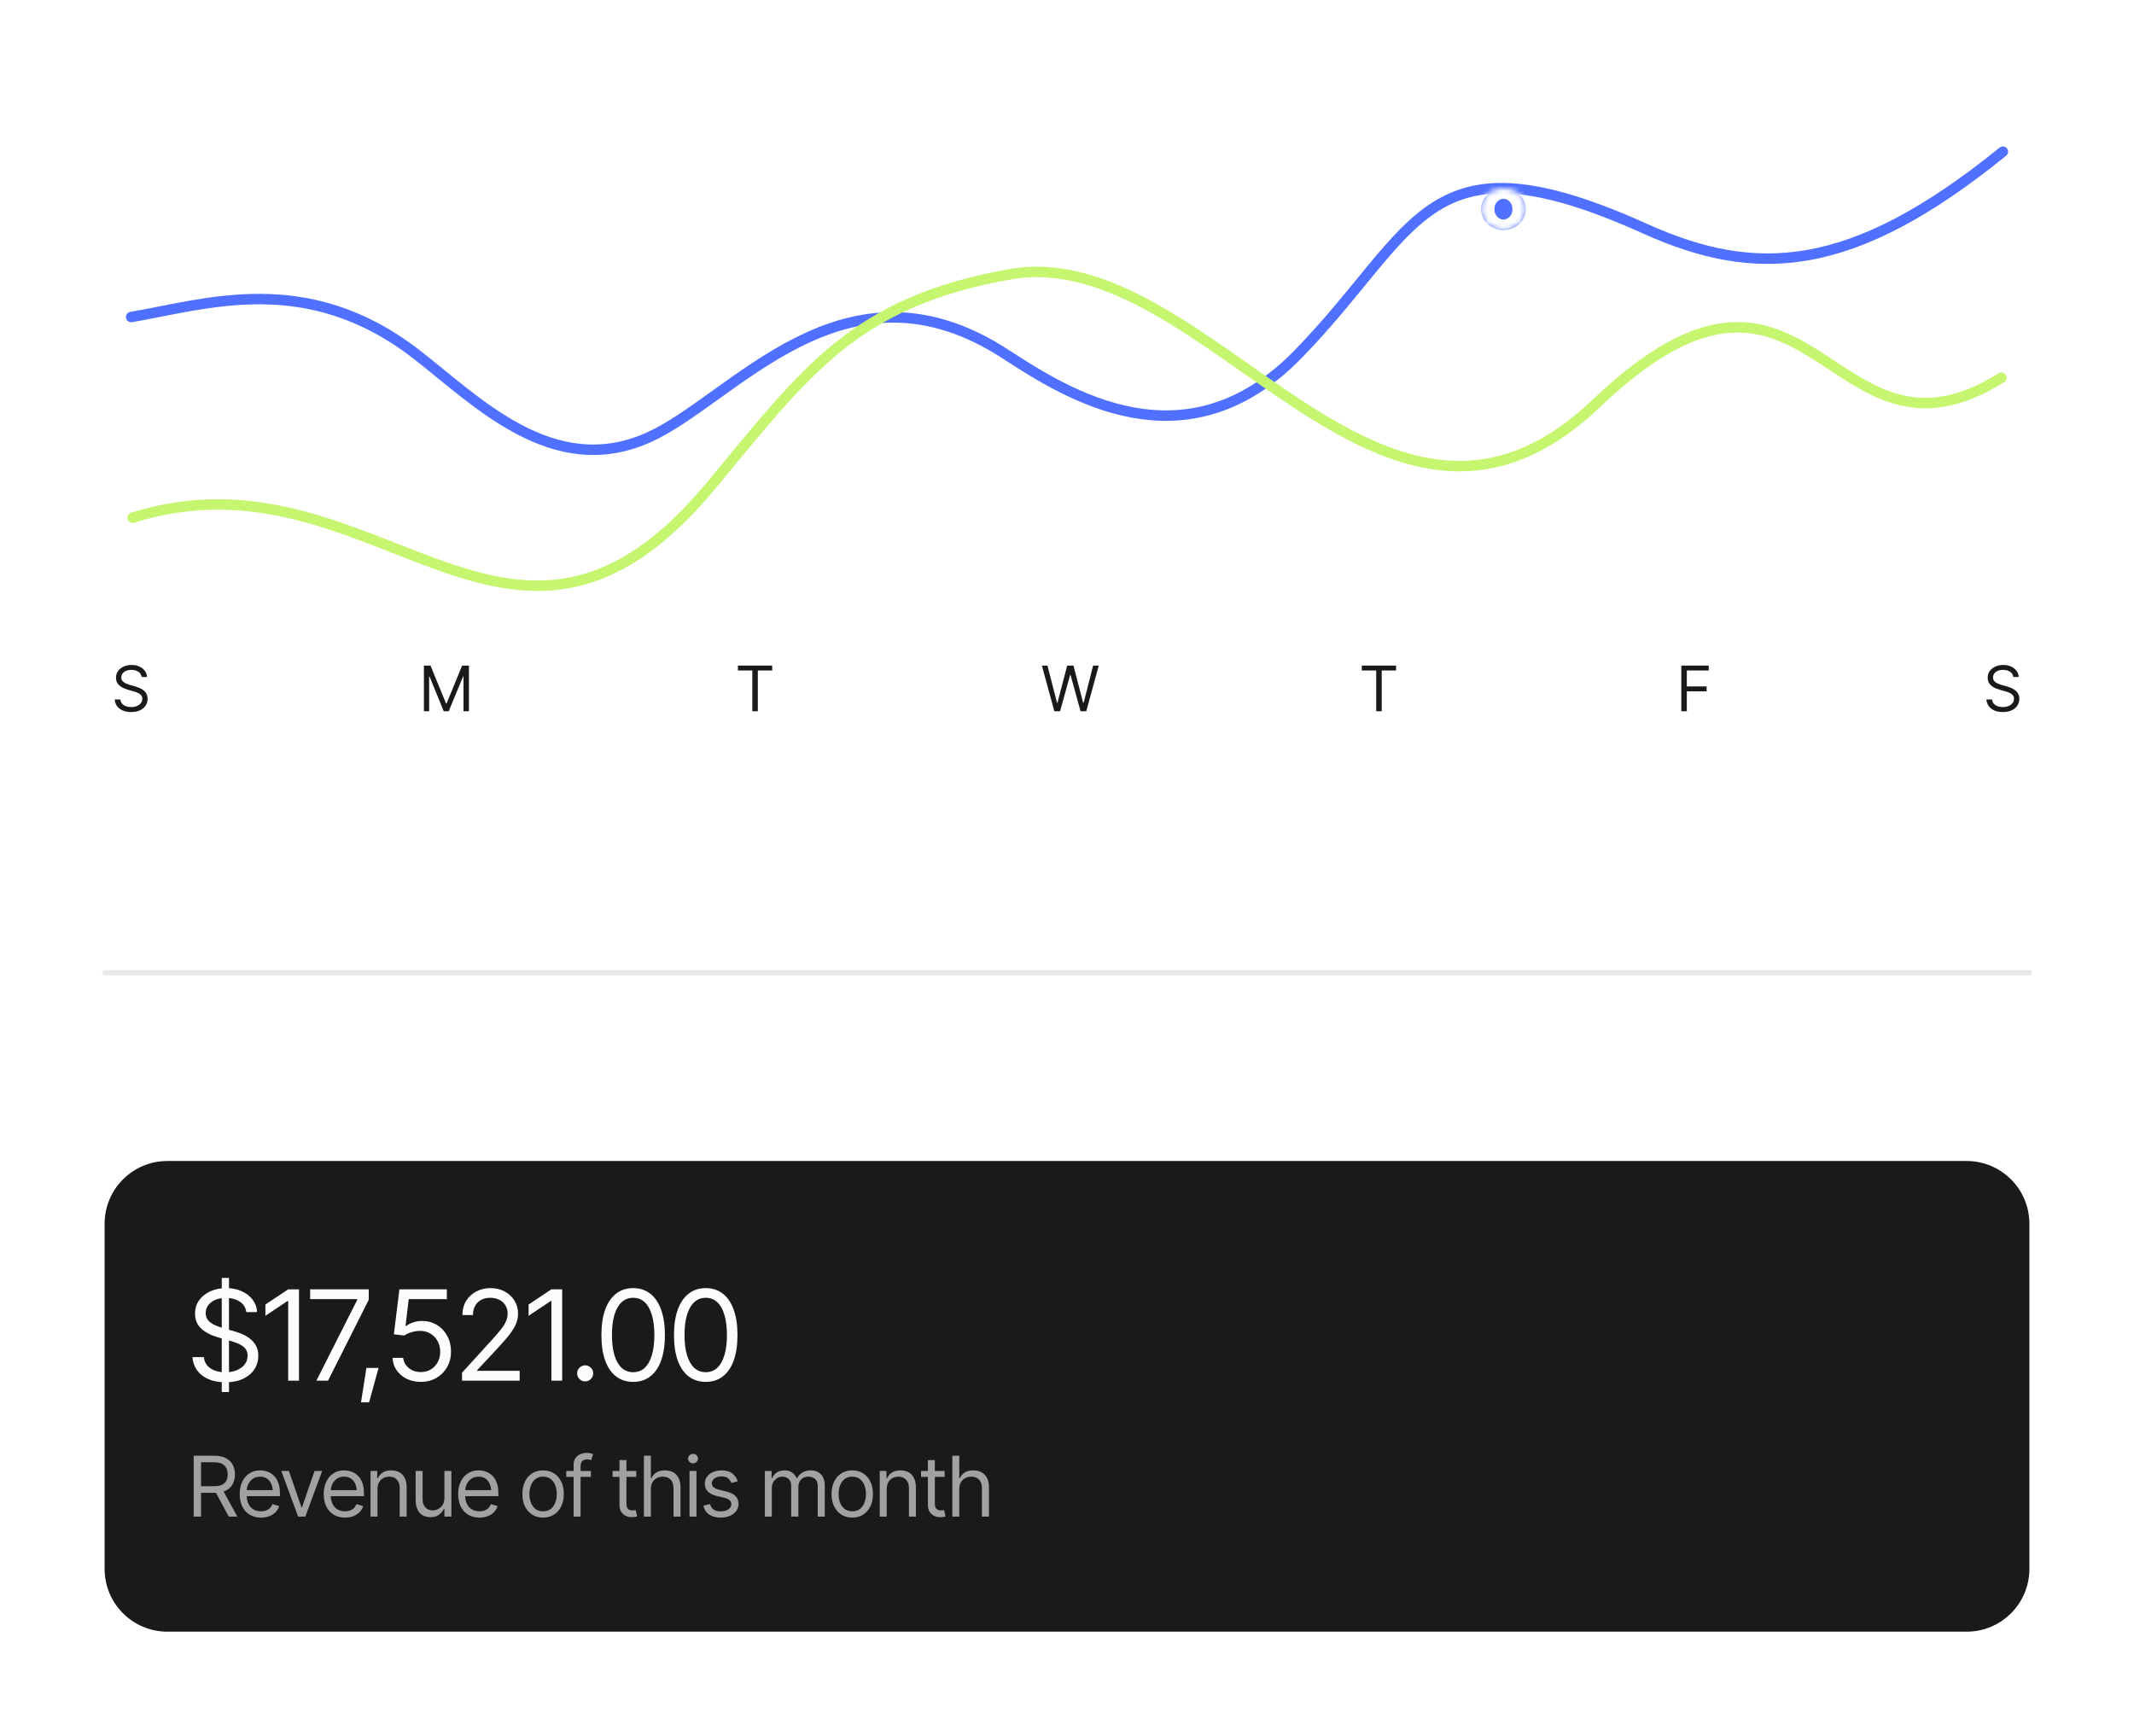 <svg width="408" height="332" viewBox="0 0 408 332" fill="none" xmlns="http://www.w3.org/2000/svg">
<rect width="408" height="332" fill="white"/>
<path d="M25.07 136.152C24.445 136.152 23.904 136.053 23.447 135.854C22.99 135.65 22.631 135.369 22.369 135.01C22.111 134.646 21.965 134.227 21.929 133.75H23.019C23.05 134.078 23.162 134.35 23.353 134.564C23.549 134.779 23.797 134.939 24.097 135.045C24.398 135.15 24.722 135.203 25.07 135.203C25.472 135.203 25.834 135.137 26.154 135.004C26.478 134.871 26.734 134.686 26.922 134.447C27.109 134.209 27.203 133.93 27.203 133.609C27.203 133.32 27.121 133.086 26.957 132.906C26.793 132.727 26.578 132.58 26.312 132.467C26.05 132.354 25.765 132.254 25.457 132.168L24.39 131.863C23.707 131.668 23.166 131.389 22.767 131.025C22.373 130.658 22.175 130.18 22.175 129.59C22.175 129.102 22.306 128.676 22.568 128.312C22.834 127.945 23.191 127.66 23.64 127.457C24.093 127.254 24.597 127.152 25.152 127.152C25.715 127.152 26.215 127.254 26.652 127.457C27.09 127.656 27.437 127.93 27.695 128.277C27.953 128.621 28.09 129.012 28.105 129.449H27.074C27.023 129.02 26.816 128.686 26.453 128.447C26.093 128.209 25.648 128.09 25.117 128.09C24.734 128.09 24.398 128.152 24.109 128.277C23.82 128.402 23.595 128.574 23.435 128.793C23.275 129.012 23.195 129.262 23.195 129.543C23.195 129.852 23.291 130.102 23.482 130.293C23.674 130.48 23.9 130.627 24.162 130.732C24.427 130.838 24.668 130.922 24.883 130.984L25.761 131.23C25.988 131.293 26.24 131.377 26.517 131.482C26.799 131.588 27.068 131.73 27.326 131.91C27.588 132.09 27.802 132.32 27.97 132.602C28.138 132.879 28.222 133.223 28.222 133.633C28.222 134.102 28.099 134.527 27.853 134.91C27.607 135.289 27.25 135.592 26.781 135.818C26.312 136.041 25.742 136.152 25.07 136.152Z" fill="#1A1A1C"/>
<path d="M81.048 127.27H82.313L85.278 134.512H85.384L88.349 127.27H89.655V136H88.618V129.367H88.536L85.788 136H84.839L82.126 129.367H82.044V136H81.048V127.27Z" fill="#1A1A1C"/>
<path d="M141.082 128.207V127.27H147.633V128.207H144.89V136H143.836V128.207H141.082Z" fill="#1A1A1C"/>
<path d="M201.577 136L199.198 127.27H200.264L202.093 134.383H202.175L204.038 127.27H205.233L207.085 134.383H207.179L208.995 127.27H210.073L207.682 136H206.593L204.671 129.051H204.6L202.679 136H201.577Z" fill="#1A1A1C"/>
<path d="M260.363 128.207V127.27H266.914V128.207H264.172V136H263.117V128.207H260.363Z" fill="#1A1A1C"/>
<path d="M321.451 136V127.27H326.689V128.207H322.506V131.254H326.291V132.191H322.506V136H321.451Z" fill="#1A1A1C"/>
<path d="M382.922 136.152C382.297 136.152 381.756 136.053 381.299 135.854C380.841 135.65 380.482 135.369 380.22 135.01C379.963 134.646 379.816 134.227 379.781 133.75H380.871C380.902 134.078 381.013 134.35 381.205 134.564C381.4 134.779 381.648 134.939 381.949 135.045C382.25 135.15 382.574 135.203 382.922 135.203C383.324 135.203 383.685 135.137 384.006 135.004C384.33 134.871 384.586 134.686 384.773 134.447C384.961 134.209 385.054 133.93 385.054 133.609C385.054 133.32 384.972 133.086 384.808 132.906C384.644 132.727 384.429 132.58 384.164 132.467C383.902 132.354 383.617 132.254 383.308 132.168L382.242 131.863C381.558 131.668 381.017 131.389 380.619 131.025C380.224 130.658 380.027 130.18 380.027 129.59C380.027 129.102 380.158 128.676 380.42 128.312C380.685 127.945 381.043 127.66 381.492 127.457C381.945 127.254 382.449 127.152 383.004 127.152C383.566 127.152 384.066 127.254 384.504 127.457C384.941 127.656 385.289 127.93 385.547 128.277C385.804 128.621 385.941 129.012 385.957 129.449H384.925C384.875 129.02 384.668 128.686 384.304 128.447C383.945 128.209 383.5 128.09 382.968 128.09C382.586 128.09 382.25 128.152 381.961 128.277C381.672 128.402 381.447 128.574 381.287 128.793C381.127 129.012 381.047 129.262 381.047 129.543C381.047 129.852 381.142 130.102 381.334 130.293C381.525 130.48 381.752 130.627 382.013 130.732C382.279 130.838 382.519 130.922 382.734 130.984L383.613 131.23C383.84 131.293 384.091 131.377 384.369 131.482C384.65 131.588 384.92 131.73 385.177 131.91C385.439 132.09 385.654 132.32 385.822 132.602C385.99 132.879 386.074 133.223 386.074 133.633C386.074 134.102 385.951 134.527 385.705 134.91C385.459 135.289 385.101 135.592 384.633 135.818C384.164 136.041 383.593 136.152 382.922 136.152Z" fill="#1A1A1C"/>
<path d="M25.078 60.616C39.302 58.239 58.593 51.475 79.612 67.748C91.026 76.584 105.621 91.835 123.931 83.674C140.25 76.401 161.331 47.542 192.305 67.748C204.002 75.354 226.638 89.811 248.157 67.748C271.572 43.74 272.369 24.723 314.546 43.74C335.628 53.245 353.929 52.533 382.926 29" stroke="#5070ff" stroke-width="2" stroke-linecap="round"/>
<path d="M25.352 98.991C71.754 84.446 97.276 139.322 135.79 93.04C154.028 71.125 163.168 57.736 193.098 52.447C230.809 45.782 263.913 116.498 305.202 77.139C346.492 37.779 349.46 93.04 382.654 72.214" stroke="#C6F56F" stroke-width="2" stroke-linecap="round"/>
<g filter="url(#filter0_d_533_21071)">
<mask id="path-10-inside-1_533_21071" fill="white">
<ellipse cx="287.443" cy="36" rx="4.279" ry="4"/>
</mask>
<ellipse cx="287.443" cy="36" rx="4.279" ry="4" fill="#5070ff"/>
<path d="M291.722 36H285.722C285.722 34.521 286.88 34 287.443 34V40V46C292.733 46 297.722 41.898 297.722 36H291.722ZM287.443 40V34C288.006 34 289.164 34.521 289.164 36H283.164H277.164C277.164 41.898 282.154 46 287.443 46V40ZM283.164 36H289.164C289.164 37.479 288.006 38 287.443 38V32V26C282.154 26 277.164 30.102 277.164 36H283.164ZM287.443 32V38C286.88 38 285.722 37.479 285.722 36H291.722H297.722C297.722 30.102 292.733 26 287.443 26V32Z" fill="white" mask="url(#path-10-inside-1_533_21071)"/>
</g>
<path d="M20 186H388" stroke="#1A1A1C" stroke-opacity="0.1" stroke-linecap="round"/>
<path d="M20 234C20 227.373 25.373 222 32 222H376C382.627 222 388 227.373 388 234V300C388 306.627 382.627 312 376 312H32C25.373 312 20 306.627 20 300V234Z" fill="#1A1A1C"/>
<path d="M42.398 266.18V244.359H43.781V266.18H42.398ZM43.078 264.305C41.828 264.305 40.746 264.105 39.832 263.707C38.918 263.301 38.199 262.738 37.676 262.02C37.16 261.293 36.867 260.453 36.797 259.5H38.977C39.039 260.156 39.262 260.699 39.645 261.129C40.035 261.559 40.531 261.879 41.133 262.09C41.734 262.301 42.383 262.406 43.078 262.406C43.883 262.406 44.605 262.273 45.246 262.008C45.895 261.742 46.406 261.371 46.781 260.895C47.156 260.418 47.344 259.859 47.344 259.219C47.344 258.641 47.18 258.172 46.852 257.812C46.523 257.453 46.094 257.16 45.562 256.934C45.039 256.707 44.469 256.508 43.852 256.336L41.719 255.727C40.352 255.336 39.27 254.777 38.473 254.051C37.684 253.316 37.289 252.359 37.289 251.18C37.289 250.203 37.551 249.352 38.074 248.625C38.605 247.891 39.32 247.32 40.219 246.914C41.125 246.508 42.133 246.305 43.242 246.305C44.367 246.305 45.367 246.508 46.242 246.914C47.117 247.312 47.812 247.859 48.328 248.555C48.844 249.242 49.117 250.023 49.148 250.898H47.086C46.984 250.039 46.57 249.371 45.844 248.895C45.125 248.418 44.234 248.18 43.172 248.18C42.406 248.18 41.734 248.305 41.156 248.555C40.578 248.805 40.129 249.148 39.809 249.586C39.488 250.023 39.328 250.523 39.328 251.086C39.328 251.703 39.52 252.203 39.902 252.586C40.285 252.961 40.738 253.254 41.262 253.465C41.793 253.676 42.273 253.844 42.703 253.969L44.461 254.461C44.914 254.586 45.418 254.754 45.973 254.965C46.535 255.176 47.074 255.461 47.59 255.82C48.113 256.18 48.543 256.641 48.879 257.203C49.215 257.758 49.383 258.445 49.383 259.266C49.383 260.203 49.137 261.055 48.645 261.82C48.152 262.578 47.438 263.184 46.5 263.637C45.562 264.082 44.422 264.305 43.078 264.305ZM57.164 246.539V264H55.102V248.766H54.984L50.742 251.602V249.445L55.102 246.539H57.164ZM60.492 264L68.297 248.555V248.414H59.297V246.539H70.5V248.531L62.719 264H60.492ZM69.023 268.148L70.055 261.562H72.375L70.57 268.148H69.023ZM80.461 264.234C79.461 264.234 78.559 264.039 77.754 263.648C76.957 263.25 76.316 262.703 75.832 262.008C75.348 261.312 75.086 260.523 75.047 259.641H77.086C77.164 260.422 77.519 261.07 78.152 261.586C78.793 262.102 79.562 262.359 80.461 262.359C81.18 262.359 81.816 262.191 82.371 261.855C82.926 261.52 83.363 261.059 83.684 260.473C84.004 259.887 84.164 259.219 84.164 258.469C84.164 257.711 83.996 257.031 83.66 256.43C83.332 255.828 82.879 255.355 82.301 255.012C81.723 254.66 81.062 254.484 80.32 254.484C79.781 254.484 79.231 254.57 78.668 254.742C78.113 254.906 77.656 255.117 77.297 255.375L75.305 255.141L76.359 246.539H85.43V248.414H78.141L77.531 253.57H77.625C77.984 253.281 78.434 253.047 78.973 252.867C79.512 252.68 80.078 252.586 80.672 252.586C81.742 252.586 82.695 252.84 83.531 253.348C84.367 253.855 85.023 254.551 85.5 255.434C85.984 256.309 86.227 257.312 86.227 258.445C86.227 259.555 85.977 260.547 85.477 261.422C84.977 262.297 84.293 262.984 83.426 263.484C82.559 263.984 81.57 264.234 80.461 264.234ZM88.336 264V262.477L94.102 256.148C94.773 255.414 95.324 254.773 95.754 254.227C96.191 253.68 96.516 253.164 96.727 252.68C96.945 252.195 97.055 251.688 97.055 251.156C97.055 250.539 96.906 250.008 96.609 249.562C96.32 249.109 95.926 248.762 95.426 248.52C94.926 248.277 94.359 248.156 93.727 248.156C93.055 248.156 92.469 248.293 91.969 248.566C91.477 248.84 91.094 249.227 90.82 249.727C90.555 250.219 90.422 250.797 90.422 251.461H88.406C88.406 250.438 88.641 249.539 89.109 248.766C89.586 247.992 90.231 247.391 91.043 246.961C91.863 246.523 92.781 246.305 93.797 246.305C94.82 246.305 95.727 246.523 96.516 246.961C97.305 247.391 97.922 247.973 98.367 248.707C98.82 249.434 99.047 250.25 99.047 251.156C99.047 251.797 98.93 252.422 98.695 253.031C98.469 253.633 98.07 254.309 97.5 255.059C96.938 255.809 96.156 256.719 95.156 257.789L91.242 261.984V262.125H99.352V264H88.336ZM107.484 246.539V264H105.422V248.766H105.305L101.062 251.602V249.445L105.422 246.539H107.484ZM111.879 264.141C111.457 264.141 111.094 263.992 110.789 263.695C110.492 263.391 110.344 263.027 110.344 262.605C110.344 262.184 110.492 261.824 110.789 261.527C111.094 261.223 111.457 261.07 111.879 261.07C112.301 261.07 112.66 261.223 112.957 261.527C113.262 261.824 113.414 262.184 113.414 262.605C113.414 263.027 113.262 263.391 112.957 263.695C112.66 263.992 112.301 264.141 111.879 264.141ZM121.055 264.234C119.773 264.234 118.68 263.883 117.773 263.18C116.867 262.477 116.176 261.461 115.699 260.133C115.223 258.797 114.984 257.18 114.984 255.281C114.984 253.391 115.223 251.777 115.699 250.441C116.184 249.098 116.879 248.074 117.785 247.371C118.691 246.66 119.781 246.305 121.055 246.305C122.328 246.305 123.418 246.66 124.324 247.371C125.23 248.074 125.922 249.098 126.398 250.441C126.883 251.777 127.125 253.391 127.125 255.281C127.125 257.18 126.887 258.797 126.41 260.133C125.934 261.461 125.242 262.477 124.336 263.18C123.438 263.883 122.344 264.234 121.055 264.234ZM121.055 262.383C121.922 262.383 122.656 262.105 123.258 261.551C123.859 260.988 124.316 260.176 124.629 259.113C124.949 258.051 125.109 256.773 125.109 255.281C125.109 253.781 124.949 252.5 124.629 251.438C124.316 250.375 123.859 249.562 123.258 249C122.656 248.438 121.922 248.156 121.055 248.156C119.758 248.156 118.758 248.781 118.055 250.031C117.352 251.281 117 253.031 117 255.281C117 256.773 117.156 258.051 117.469 259.113C117.789 260.176 118.25 260.988 118.852 261.551C119.461 262.105 120.195 262.383 121.055 262.383ZM134.93 264.234C133.648 264.234 132.555 263.883 131.648 263.18C130.742 262.477 130.051 261.461 129.574 260.133C129.098 258.797 128.859 257.18 128.859 255.281C128.859 253.391 129.098 251.777 129.574 250.441C130.059 249.098 130.754 248.074 131.66 247.371C132.566 246.66 133.656 246.305 134.93 246.305C136.203 246.305 137.293 246.66 138.199 247.371C139.105 248.074 139.797 249.098 140.273 250.441C140.758 251.777 141 253.391 141 255.281C141 257.18 140.762 258.797 140.285 260.133C139.809 261.461 139.117 262.477 138.211 263.18C137.312 263.883 136.219 264.234 134.93 264.234ZM134.93 262.383C135.797 262.383 136.531 262.105 137.133 261.551C137.734 260.988 138.191 260.176 138.504 259.113C138.824 258.051 138.984 256.773 138.984 255.281C138.984 253.781 138.824 252.5 138.504 251.438C138.191 250.375 137.734 249.562 137.133 249C136.531 248.438 135.797 248.156 134.93 248.156C133.633 248.156 132.633 248.781 131.93 250.031C131.227 251.281 130.875 253.031 130.875 255.281C130.875 256.773 131.031 258.051 131.344 259.113C131.664 260.176 132.125 260.988 132.727 261.551C133.336 262.105 134.07 262.383 134.93 262.383Z" fill="#FCFCFC"/>
<path d="M37.031 290V278.359H40.969C41.88 278.359 42.625 278.516 43.203 278.828C43.786 279.135 44.219 279.56 44.5 280.102C44.781 280.638 44.922 281.25 44.922 281.938C44.922 282.62 44.781 283.227 44.5 283.758C44.224 284.289 43.794 284.706 43.211 285.008C42.633 285.305 41.891 285.453 40.984 285.453H37.812V284.188H40.938C41.562 284.188 42.065 284.096 42.445 283.914C42.825 283.732 43.102 283.474 43.273 283.141C43.445 282.802 43.531 282.401 43.531 281.938C43.531 281.469 43.443 281.06 43.266 280.711C43.094 280.362 42.818 280.091 42.438 279.898C42.057 279.706 41.552 279.609 40.922 279.609H38.438V290H37.031ZM43.734 290L40.922 284.766H42.516L45.375 290H43.734ZM49.906 290.188C49.068 290.188 48.341 290 47.727 289.625C47.117 289.25 46.648 288.727 46.32 288.055C45.992 287.378 45.828 286.594 45.828 285.703C45.828 284.807 45.99 284.018 46.312 283.336C46.635 282.654 47.089 282.12 47.672 281.734C48.26 281.349 48.948 281.156 49.734 281.156C50.188 281.156 50.638 281.232 51.086 281.383C51.534 281.534 51.94 281.779 52.305 282.117C52.675 282.456 52.969 282.904 53.188 283.461C53.406 284.018 53.516 284.703 53.516 285.516V286.094H46.781V284.938H52.789L52.172 285.375C52.172 284.792 52.081 284.273 51.898 283.82C51.716 283.367 51.443 283.01 51.078 282.75C50.719 282.49 50.271 282.359 49.734 282.359C49.198 282.359 48.737 282.492 48.352 282.758C47.971 283.018 47.68 283.359 47.477 283.781C47.273 284.203 47.172 284.656 47.172 285.141V285.906C47.172 286.568 47.286 287.128 47.516 287.586C47.745 288.044 48.065 288.393 48.477 288.633C48.888 288.867 49.365 288.984 49.906 288.984C50.255 288.984 50.573 288.935 50.859 288.836C51.146 288.732 51.393 288.578 51.602 288.375C51.81 288.167 51.969 287.911 52.078 287.609L53.375 287.984C53.24 288.422 53.01 288.807 52.688 289.141C52.37 289.469 51.974 289.727 51.5 289.914C51.026 290.096 50.495 290.188 49.906 290.188ZM61.594 281.266L58.375 290H57L53.781 281.266H55.234L57.641 288.234H57.734L60.141 281.266H61.594ZM65.969 290.188C65.13 290.188 64.404 290 63.789 289.625C63.18 289.25 62.711 288.727 62.383 288.055C62.055 287.378 61.891 286.594 61.891 285.703C61.891 284.807 62.052 284.018 62.375 283.336C62.698 282.654 63.151 282.12 63.734 281.734C64.323 281.349 65.01 281.156 65.797 281.156C66.25 281.156 66.701 281.232 67.148 281.383C67.596 281.534 68.003 281.779 68.367 282.117C68.737 282.456 69.031 282.904 69.25 283.461C69.469 284.018 69.578 284.703 69.578 285.516V286.094H62.844V284.938H68.852L68.234 285.375C68.234 284.792 68.143 284.273 67.961 283.82C67.779 283.367 67.505 283.01 67.141 282.75C66.781 282.49 66.333 282.359 65.797 282.359C65.26 282.359 64.799 282.492 64.414 282.758C64.034 283.018 63.742 283.359 63.539 283.781C63.336 284.203 63.234 284.656 63.234 285.141V285.906C63.234 286.568 63.349 287.128 63.578 287.586C63.807 288.044 64.128 288.393 64.539 288.633C64.951 288.867 65.427 288.984 65.969 288.984C66.318 288.984 66.635 288.935 66.922 288.836C67.208 288.732 67.456 288.578 67.664 288.375C67.872 288.167 68.031 287.911 68.141 287.609L69.438 287.984C69.302 288.422 69.073 288.807 68.75 289.141C68.432 289.469 68.037 289.727 67.562 289.914C67.088 290.096 66.557 290.188 65.969 290.188ZM72.172 284.75V290H70.844V281.266H72.125V282.641H72.25C72.453 282.193 72.763 281.833 73.18 281.562C73.596 281.292 74.135 281.156 74.797 281.156C75.385 281.156 75.901 281.276 76.344 281.516C76.787 281.755 77.13 282.12 77.375 282.609C77.625 283.094 77.75 283.708 77.75 284.453V290H76.422V284.547C76.422 283.865 76.242 283.331 75.883 282.945C75.523 282.555 75.034 282.359 74.414 282.359C73.987 282.359 73.604 282.453 73.266 282.641C72.927 282.828 72.659 283.099 72.461 283.453C72.268 283.807 72.172 284.24 72.172 284.75ZM84.969 286.438V281.266H86.297V290H84.969V288.516H84.875C84.667 288.958 84.346 289.336 83.914 289.648C83.487 289.961 82.943 290.115 82.281 290.109C81.734 290.109 81.25 289.992 80.828 289.758C80.406 289.518 80.073 289.154 79.828 288.664C79.588 288.174 79.469 287.557 79.469 286.812V281.266H80.797V286.734C80.797 287.365 80.977 287.87 81.336 288.25C81.701 288.63 82.162 288.818 82.719 288.812C83.052 288.812 83.391 288.729 83.734 288.562C84.083 288.391 84.375 288.13 84.609 287.781C84.849 287.427 84.969 286.979 84.969 286.438ZM91.672 290.188C90.833 290.188 90.107 290 89.492 289.625C88.883 289.25 88.414 288.727 88.086 288.055C87.758 287.378 87.594 286.594 87.594 285.703C87.594 284.807 87.755 284.018 88.078 283.336C88.401 282.654 88.854 282.12 89.438 281.734C90.026 281.349 90.713 281.156 91.5 281.156C91.953 281.156 92.404 281.232 92.852 281.383C93.299 281.534 93.706 281.779 94.07 282.117C94.44 282.456 94.734 282.904 94.953 283.461C95.172 284.018 95.281 284.703 95.281 285.516V286.094H88.547V284.938H94.555L93.938 285.375C93.938 284.792 93.846 284.273 93.664 283.82C93.482 283.367 93.208 283.01 92.844 282.75C92.484 282.49 92.037 282.359 91.5 282.359C90.963 282.359 90.503 282.492 90.117 282.758C89.737 283.018 89.445 283.359 89.242 283.781C89.039 284.203 88.938 284.656 88.938 285.141V285.906C88.938 286.568 89.052 287.128 89.281 287.586C89.51 288.044 89.831 288.393 90.242 288.633C90.654 288.867 91.13 288.984 91.672 288.984C92.021 288.984 92.338 288.935 92.625 288.836C92.912 288.732 93.159 288.578 93.367 288.375C93.576 288.167 93.734 287.911 93.844 287.609L95.141 287.984C95.005 288.422 94.776 288.807 94.453 289.141C94.135 289.469 93.74 289.727 93.266 289.914C92.792 290.096 92.26 290.188 91.672 290.188ZM103.828 290.188C103.042 290.188 102.352 290 101.758 289.625C101.164 289.25 100.701 288.724 100.367 288.047C100.039 287.37 99.875 286.583 99.875 285.688C99.875 284.776 100.039 283.982 100.367 283.305C100.701 282.622 101.164 282.094 101.758 281.719C102.352 281.344 103.042 281.156 103.828 281.156C104.62 281.156 105.312 281.344 105.906 281.719C106.5 282.094 106.964 282.622 107.297 283.305C107.63 283.982 107.797 284.776 107.797 285.688C107.797 286.583 107.63 287.37 107.297 288.047C106.964 288.724 106.5 289.25 105.906 289.625C105.312 290 104.62 290.188 103.828 290.188ZM103.828 288.984C104.432 288.984 104.927 288.831 105.312 288.523C105.698 288.216 105.984 287.812 106.172 287.312C106.359 286.807 106.453 286.266 106.453 285.688C106.453 285.099 106.359 284.552 106.172 284.047C105.984 283.542 105.698 283.135 105.312 282.828C104.927 282.516 104.432 282.359 103.828 282.359C103.234 282.359 102.745 282.516 102.359 282.828C101.974 283.135 101.688 283.542 101.5 284.047C101.312 284.552 101.219 285.099 101.219 285.688C101.219 286.266 101.312 286.807 101.5 287.312C101.688 287.812 101.974 288.216 102.359 288.523C102.745 288.831 103.234 288.984 103.828 288.984ZM112.969 281.266V282.406H108.266V281.266H112.969ZM109.672 290V280.062C109.672 279.562 109.789 279.146 110.023 278.812C110.263 278.479 110.57 278.229 110.945 278.062C111.32 277.896 111.714 277.812 112.125 277.812C112.458 277.812 112.729 277.841 112.938 277.898C113.151 277.951 113.307 278 113.406 278.047L113.016 279.203C112.948 279.177 112.854 279.148 112.734 279.117C112.62 279.081 112.464 279.062 112.266 279.062C111.823 279.062 111.5 279.177 111.297 279.406C111.099 279.63 111 279.958 111 280.391V290H109.672ZM121.641 281.266V282.406H117.125V281.266H121.641ZM118.438 279.188H119.766V287.5C119.766 287.953 119.859 288.286 120.047 288.5C120.234 288.708 120.531 288.812 120.938 288.812C121.026 288.812 121.117 288.807 121.211 288.797C121.31 288.786 121.417 288.771 121.531 288.75L121.812 289.953C121.688 290 121.534 290.036 121.352 290.062C121.174 290.094 120.995 290.109 120.812 290.109C120.109 290.109 119.536 289.901 119.094 289.484C118.656 289.068 118.438 288.526 118.438 287.859V279.188ZM124.438 284.75V290H123.109V278.359H124.438V282.641H124.562C124.766 282.188 125.07 281.828 125.477 281.562C125.888 281.292 126.438 281.156 127.125 281.156C127.719 281.156 128.24 281.276 128.688 281.516C129.135 281.75 129.484 282.112 129.734 282.602C129.984 283.086 130.109 283.703 130.109 284.453V290H128.766V284.547C128.766 283.849 128.586 283.31 128.227 282.93C127.867 282.549 127.37 282.359 126.734 282.359C126.292 282.359 125.898 282.453 125.555 282.641C125.211 282.828 124.938 283.099 124.734 283.453C124.536 283.807 124.438 284.24 124.438 284.75ZM131.828 290V281.266H133.156V290H131.828ZM132.5 279.812C132.24 279.812 132.016 279.724 131.828 279.547C131.641 279.37 131.547 279.156 131.547 278.906C131.547 278.656 131.641 278.443 131.828 278.266C132.016 278.089 132.24 278 132.5 278C132.76 278 132.984 278.089 133.172 278.266C133.359 278.443 133.453 278.656 133.453 278.906C133.453 279.156 133.359 279.37 133.172 279.547C132.984 279.724 132.76 279.812 132.5 279.812ZM141.047 283.234L139.844 283.562C139.729 283.266 139.531 282.984 139.25 282.719C138.974 282.448 138.542 282.312 137.953 282.312C137.422 282.312 136.979 282.438 136.625 282.688C136.271 282.932 136.094 283.24 136.094 283.609C136.094 283.943 136.214 284.208 136.453 284.406C136.698 284.604 137.078 284.766 137.594 284.891L138.891 285.203C139.667 285.391 140.245 285.68 140.625 286.07C141.01 286.461 141.203 286.958 141.203 287.562C141.203 288.062 141.06 288.51 140.773 288.906C140.487 289.302 140.089 289.615 139.578 289.844C139.068 290.073 138.474 290.188 137.797 290.188C136.906 290.188 136.169 289.992 135.586 289.602C135.008 289.211 134.641 288.646 134.484 287.906L135.75 287.594C135.87 288.062 136.099 288.414 136.438 288.648C136.781 288.883 137.229 289 137.781 289C138.401 289 138.896 288.867 139.266 288.602C139.641 288.331 139.828 288.01 139.828 287.641C139.828 287.026 139.396 286.615 138.531 286.406L137.078 286.062C136.276 285.87 135.688 285.576 135.312 285.18C134.938 284.784 134.75 284.286 134.75 283.688C134.75 283.193 134.888 282.755 135.164 282.375C135.445 281.995 135.828 281.698 136.312 281.484C136.797 281.266 137.344 281.156 137.953 281.156C138.823 281.156 139.503 281.349 139.992 281.734C140.487 282.115 140.839 282.615 141.047 283.234ZM146.234 290V281.266H147.516V282.641H147.641C147.823 282.172 148.117 281.807 148.523 281.547C148.93 281.286 149.417 281.156 149.984 281.156C150.557 281.156 151.034 281.286 151.414 281.547C151.799 281.807 152.099 282.172 152.312 282.641H152.406C152.635 282.188 152.971 281.828 153.414 281.562C153.862 281.292 154.396 281.156 155.016 281.156C155.797 281.156 156.438 281.401 156.938 281.891C157.438 282.375 157.688 283.13 157.688 284.156V290H156.344V284.156C156.344 283.51 156.167 283.049 155.812 282.773C155.458 282.497 155.042 282.359 154.562 282.359C153.953 282.359 153.479 282.547 153.141 282.922C152.807 283.292 152.641 283.755 152.641 284.312V290H151.266V284.016C151.266 283.521 151.107 283.122 150.789 282.82C150.471 282.513 150.057 282.359 149.547 282.359C149.198 282.359 148.872 282.453 148.57 282.641C148.268 282.828 148.023 283.086 147.836 283.414C147.654 283.742 147.562 284.12 147.562 284.547V290H146.234ZM162.938 290.188C162.151 290.188 161.461 290 160.867 289.625C160.273 289.25 159.81 288.724 159.477 288.047C159.148 287.37 158.984 286.583 158.984 285.688C158.984 284.776 159.148 283.982 159.477 283.305C159.81 282.622 160.273 282.094 160.867 281.719C161.461 281.344 162.151 281.156 162.938 281.156C163.729 281.156 164.422 281.344 165.016 281.719C165.609 282.094 166.073 282.622 166.406 283.305C166.74 283.982 166.906 284.776 166.906 285.688C166.906 286.583 166.74 287.37 166.406 288.047C166.073 288.724 165.609 289.25 165.016 289.625C164.422 290 163.729 290.188 162.938 290.188ZM162.938 288.984C163.542 288.984 164.036 288.831 164.422 288.523C164.807 288.216 165.094 287.812 165.281 287.312C165.469 286.807 165.562 286.266 165.562 285.688C165.562 285.099 165.469 284.552 165.281 284.047C165.094 283.542 164.807 283.135 164.422 282.828C164.036 282.516 163.542 282.359 162.938 282.359C162.344 282.359 161.854 282.516 161.469 282.828C161.083 283.135 160.797 283.542 160.609 284.047C160.422 284.552 160.328 285.099 160.328 285.688C160.328 286.266 160.422 286.807 160.609 287.312C160.797 287.812 161.083 288.216 161.469 288.523C161.854 288.831 162.344 288.984 162.938 288.984ZM169.531 284.75V290H168.203V281.266H169.484V282.641H169.609C169.812 282.193 170.122 281.833 170.539 281.562C170.956 281.292 171.495 281.156 172.156 281.156C172.745 281.156 173.26 281.276 173.703 281.516C174.146 281.755 174.49 282.12 174.734 282.609C174.984 283.094 175.109 283.708 175.109 284.453V290H173.781V284.547C173.781 283.865 173.602 283.331 173.242 282.945C172.883 282.555 172.393 282.359 171.773 282.359C171.346 282.359 170.964 282.453 170.625 282.641C170.286 282.828 170.018 283.099 169.82 283.453C169.628 283.807 169.531 284.24 169.531 284.75ZM180.609 281.266V282.406H176.094V281.266H180.609ZM177.406 279.188H178.734V287.5C178.734 287.953 178.828 288.286 179.016 288.5C179.203 288.708 179.5 288.812 179.906 288.812C179.995 288.812 180.086 288.807 180.18 288.797C180.279 288.786 180.385 288.771 180.5 288.75L180.781 289.953C180.656 290 180.503 290.036 180.32 290.062C180.143 290.094 179.964 290.109 179.781 290.109C179.078 290.109 178.505 289.901 178.062 289.484C177.625 289.068 177.406 288.526 177.406 287.859V279.188ZM183.406 284.75V290H182.078V278.359H183.406V282.641H183.531C183.734 282.188 184.039 281.828 184.445 281.562C184.857 281.292 185.406 281.156 186.094 281.156C186.688 281.156 187.208 281.276 187.656 281.516C188.104 281.75 188.453 282.112 188.703 282.602C188.953 283.086 189.078 283.703 189.078 284.453V290H187.734V284.547C187.734 283.849 187.555 283.31 187.195 282.93C186.836 282.549 186.339 282.359 185.703 282.359C185.26 282.359 184.867 282.453 184.523 282.641C184.18 282.828 183.906 283.099 183.703 283.453C183.505 283.807 183.406 284.24 183.406 284.75Z" fill="#FCFCFC" fill-opacity="0.6"/>
<defs>
<filter id="filter0_d_533_21071" x="273.164" y="26" width="28.555" height="28" filterUnits="userSpaceOnUse" color-interpolation-filters="sRGB">
<feFlood flood-opacity="0" result="BackgroundImageFix"/>
<feColorMatrix in="SourceAlpha" type="matrix" values="0 0 0 0 0 0 0 0 0 0 0 0 0 0 0 0 0 0 127 0" result="hardAlpha"/>
<feOffset dy="4"/>
<feGaussianBlur stdDeviation="5"/>
<feComposite in2="hardAlpha" operator="out"/>
<feColorMatrix type="matrix" values="0 0 0 0 0 0 0 0 0 0 0 0 0 0 0 0 0 0 0.12 0"/>
<feBlend mode="normal" in2="BackgroundImageFix" result="effect1_dropShadow_533_21071"/>
<feBlend mode="normal" in="SourceGraphic" in2="effect1_dropShadow_533_21071" result="shape"/>
</filter>
</defs>
</svg>

